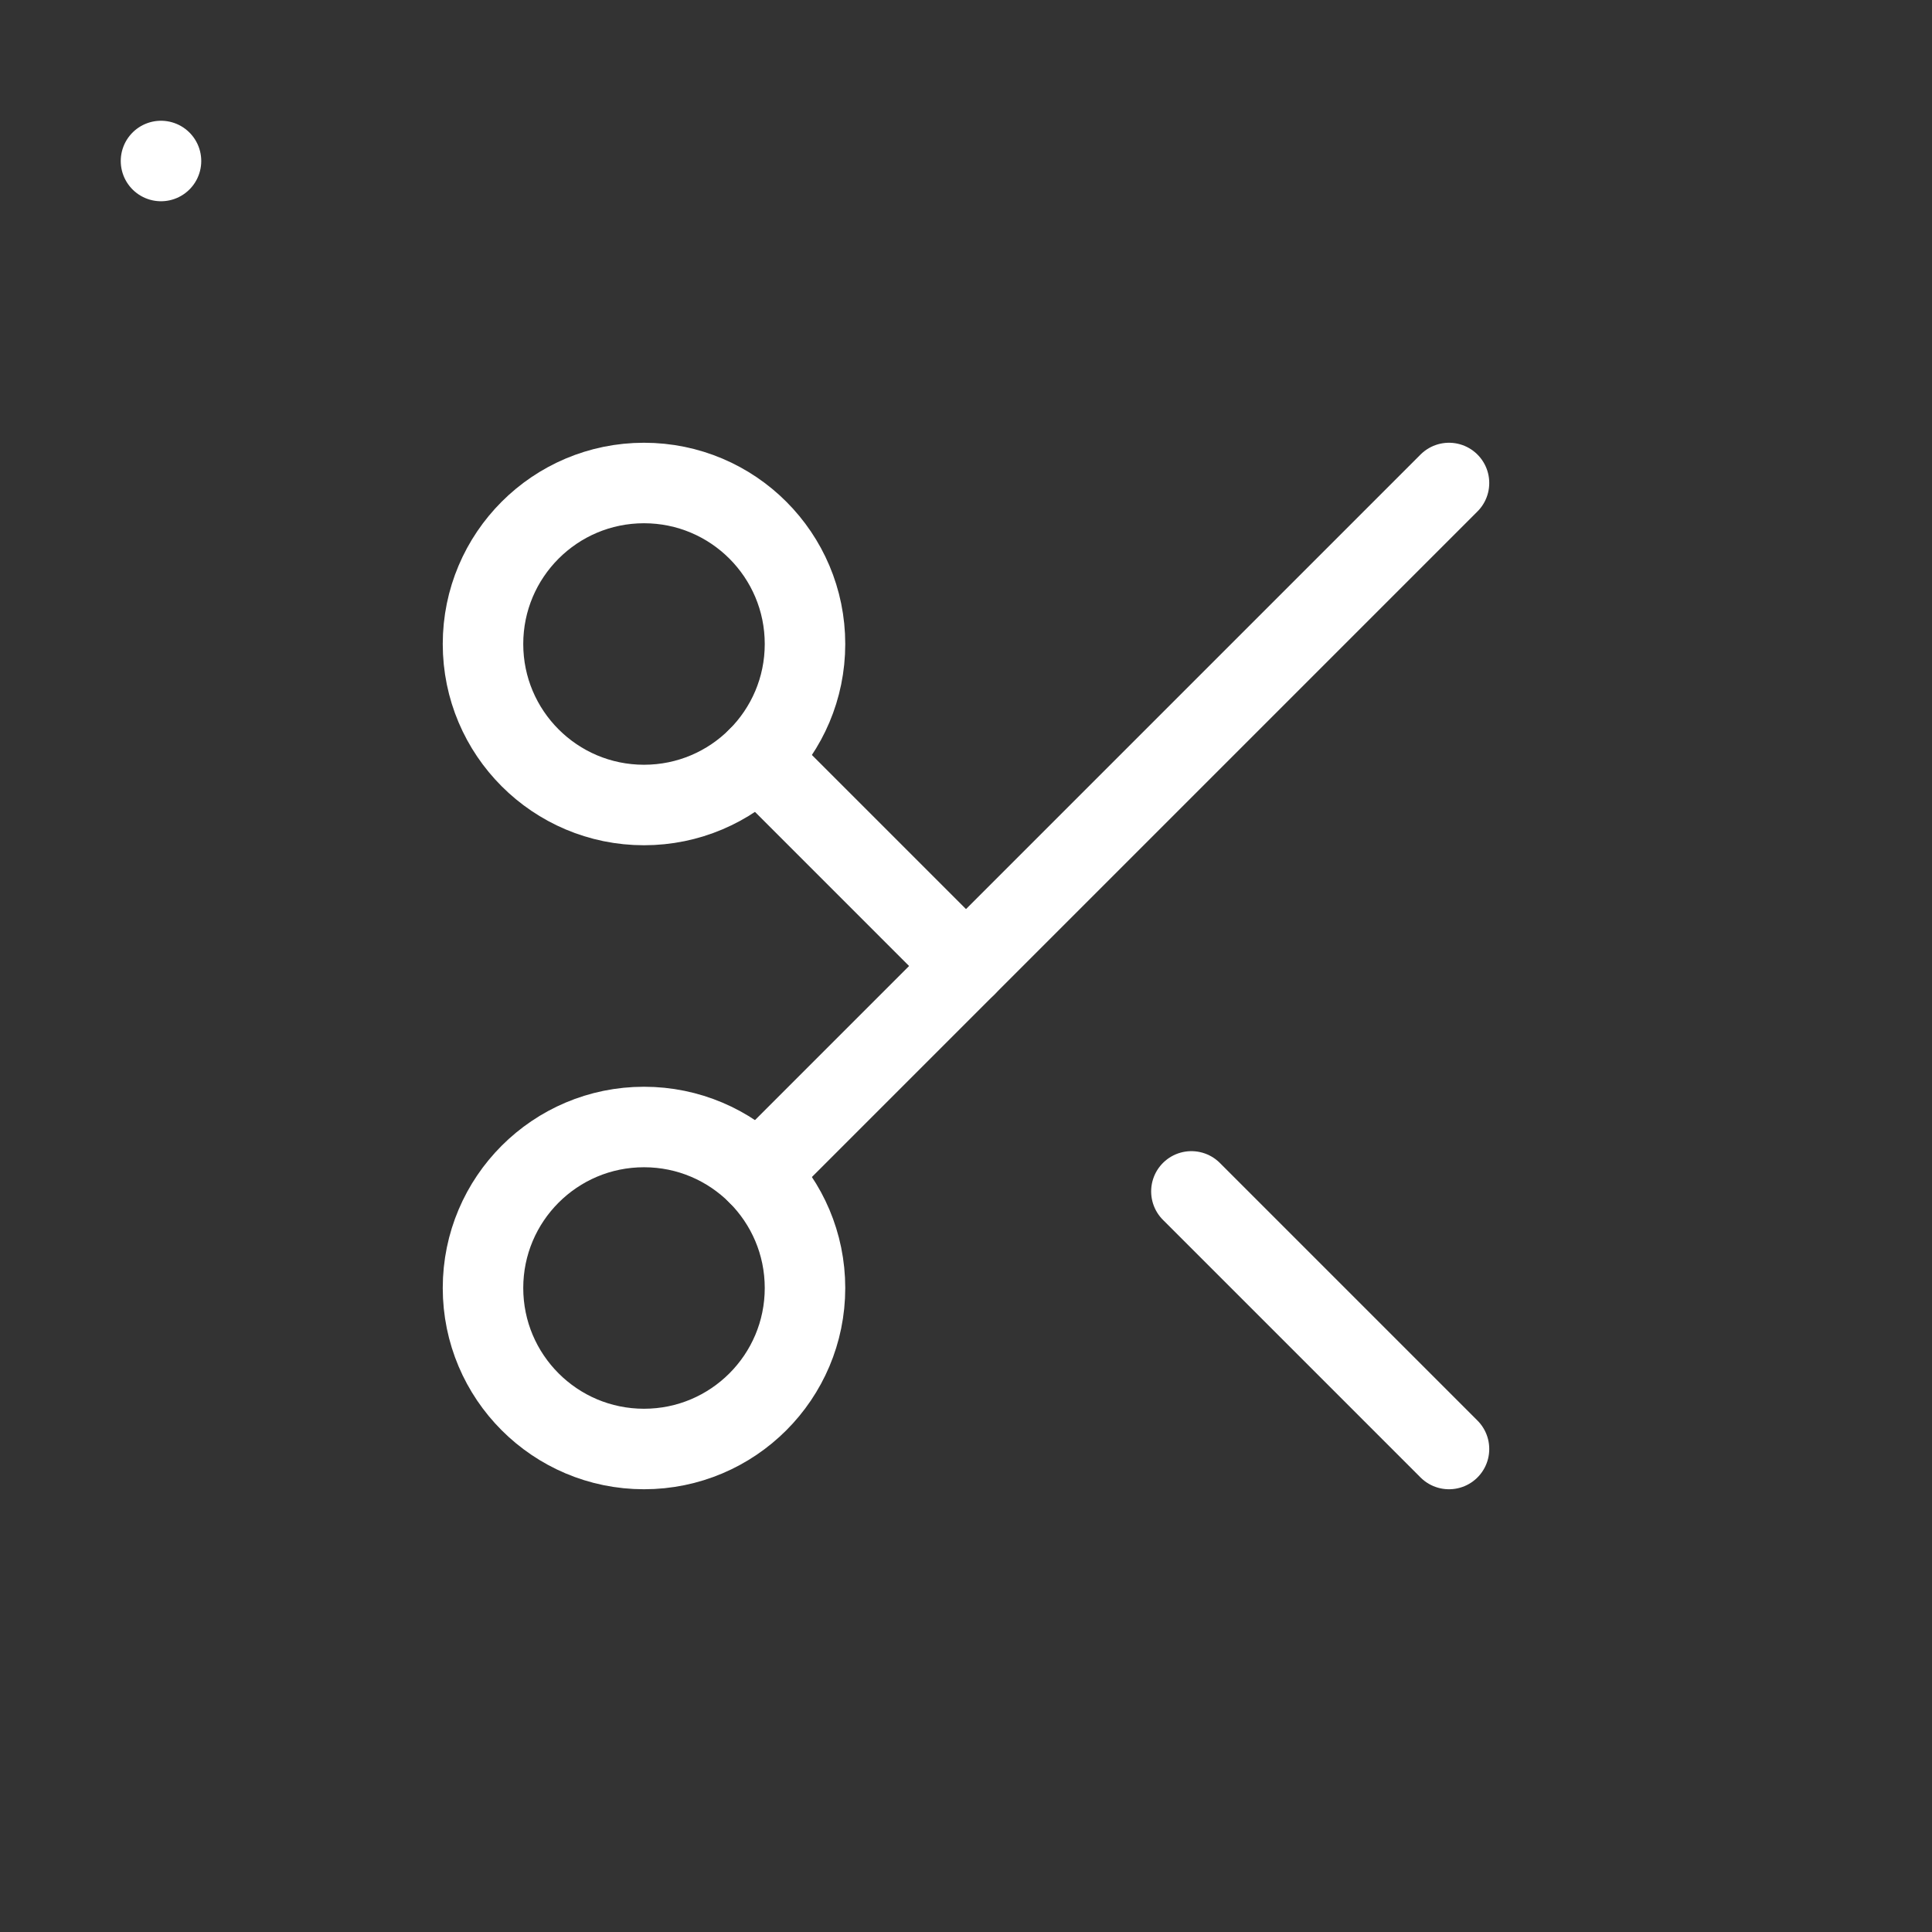 <svg            
  xmlns="http://www.w3.org/2000/svg"
  
  
  viewBox="0 0 24 24"
  fill="none"
  stroke="white"
stroke-linecap="round"
  stroke-linejoin="round"
           width="20" height="20">
  <rect x="0" y="0" width="24" height="24" fill="#333333" stroke="none"/>
  <rect   x="2" y="2" rx="2" />
  <circle cx="8" cy="8" r="2" />
  <path stroke="white" d="M9.414 9.414 12 12" />
  <path stroke="white" d="M14.8 14.8 18 18" />
  <circle cx="8" cy="16" r="2" />
  <path stroke="white" d="m18 6-8.586 8.586" />
</svg>
